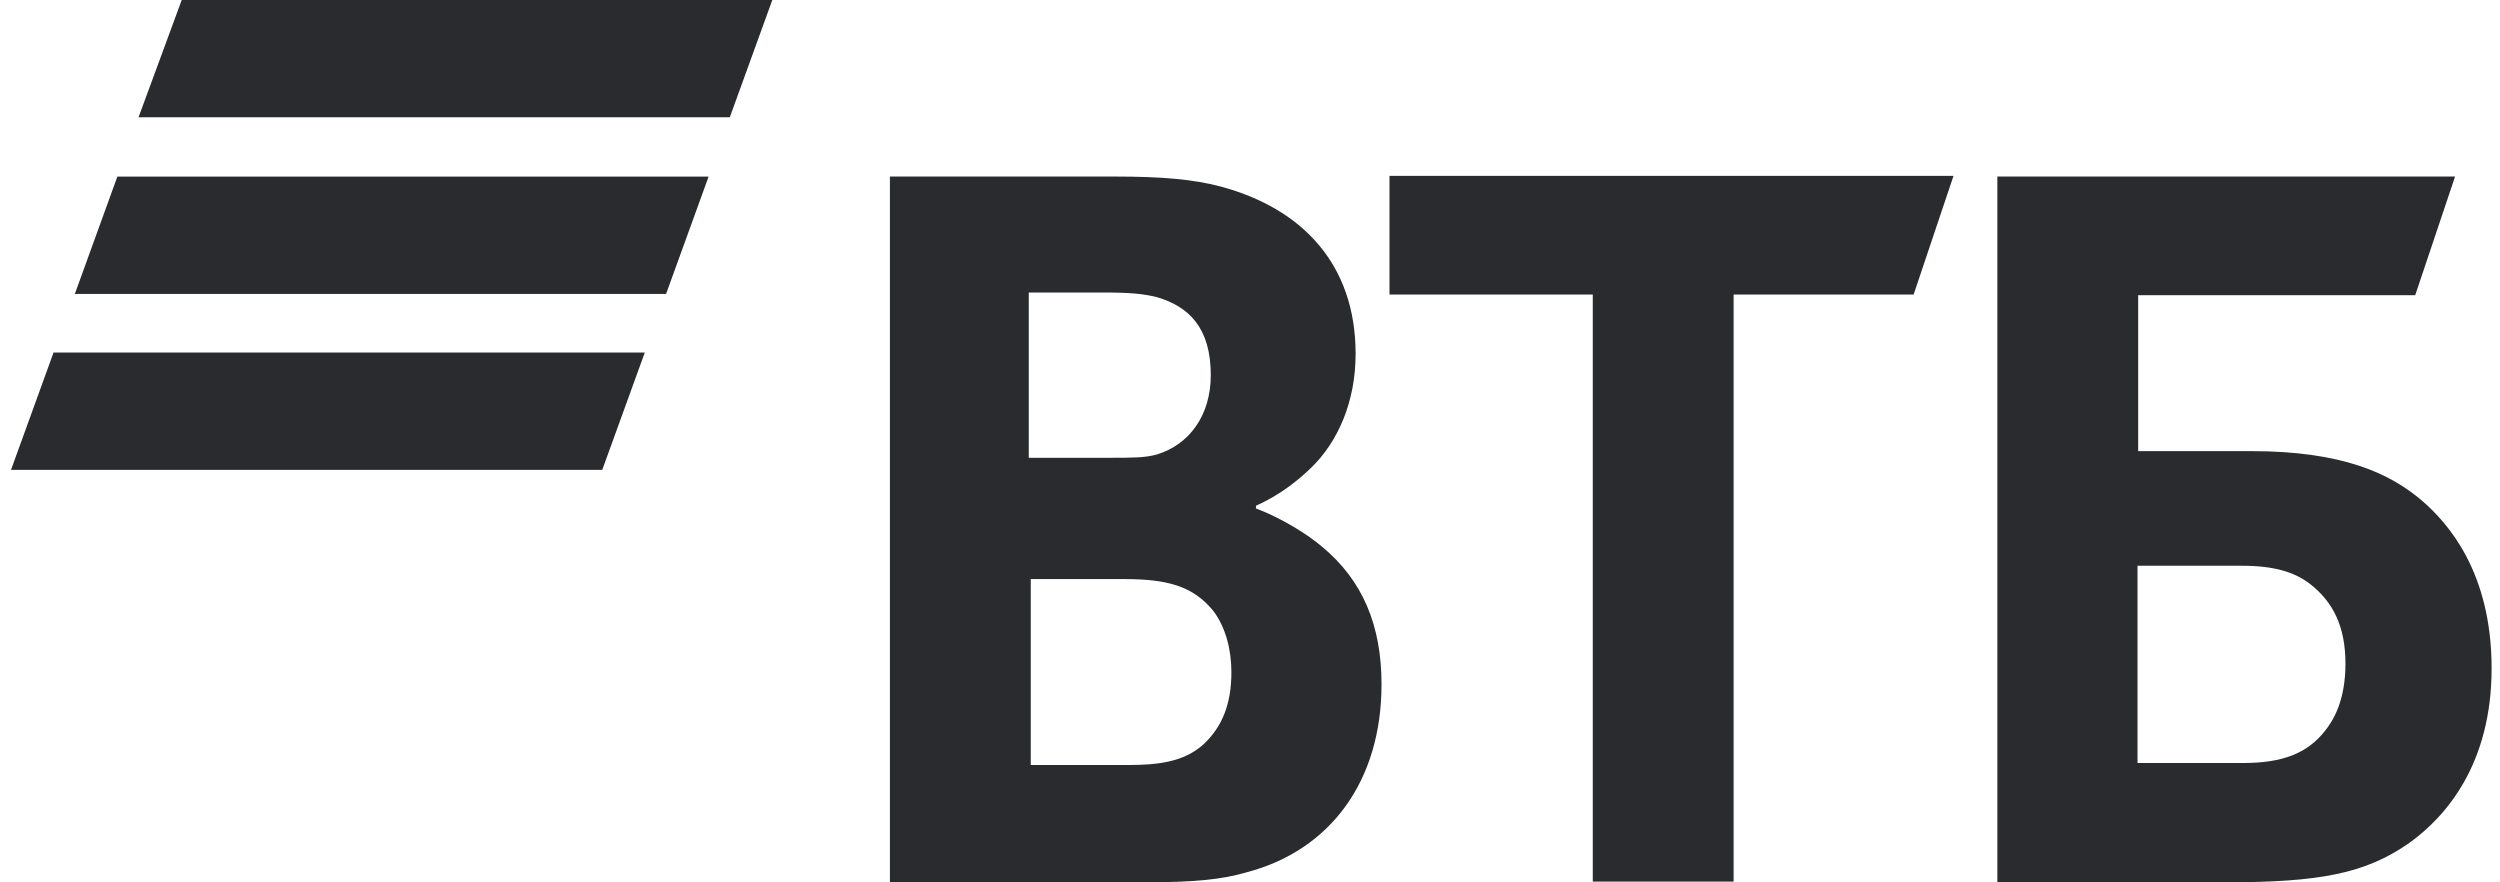 <svg width="187" height="66" viewBox="0 0 187 66" fill="none" xmlns="http://www.w3.org/2000/svg">
<path d="M159.887 57.073H167.788C170.769 57.073 172.608 56.325 173.9 54.68C174.546 53.883 175.44 52.387 175.44 49.646C175.44 46.904 174.546 45.01 172.707 43.614C171.614 42.816 170.173 42.318 167.688 42.318H159.887V57.073ZM149.402 65.946V13.206H183.639L180.658 22.079H159.936V33.744H168.384C175.192 33.744 178.769 35.389 181.204 37.483C183.092 39.128 186.372 42.767 186.372 49.995C186.372 57.123 182.993 61.061 180.21 63.055C176.931 65.348 173.502 65.996 166.496 65.996H149.402V65.946ZM119.14 65.946V22.029H103.934V13.156H146.122L143.141 22.029H129.674V65.946H119.14ZM77.002 34.242H82.915C84.753 34.242 85.648 34.242 86.542 33.993C88.977 33.245 90.567 31.052 90.567 28.061C90.567 24.522 88.927 22.927 86.542 22.229C85.549 21.98 84.555 21.88 82.517 21.88H76.952V34.242H77.002ZM77.101 43.365V57.223H84.356C86.542 57.223 88.53 57.023 90.021 55.677C91.462 54.331 92.108 52.587 92.108 50.294C92.108 48.549 91.66 46.904 90.766 45.708C89.226 43.813 87.288 43.315 84.058 43.315H77.101V43.365ZM93.946 37.831V38.031C95.934 38.779 97.872 40.025 98.866 40.872C101.947 43.415 103.338 46.804 103.338 51.191C103.338 58.419 99.512 63.603 93.251 65.248C91.362 65.797 89.325 65.996 85.598 65.996H66.566V13.206H83.412C86.89 13.206 89.226 13.405 91.313 13.954C97.425 15.599 101.4 19.786 101.4 26.466C101.4 30.005 100.108 33.046 98.021 35.04C97.126 35.887 95.835 36.984 93.946 37.831Z" fill="#292B2E"/>
<path d="M57.769 0H13.593L10.363 8.773H54.589L57.769 0Z" fill="#292B2E"/>
<path d="M53.003 13.211H8.778L5.598 21.984H49.823L53.003 13.211Z" fill="#292B2E"/>
<path d="M48.23 26.371H4.004L0.824 35.145H45.049L48.23 26.371Z" fill="#292B2E"/>
</svg>
